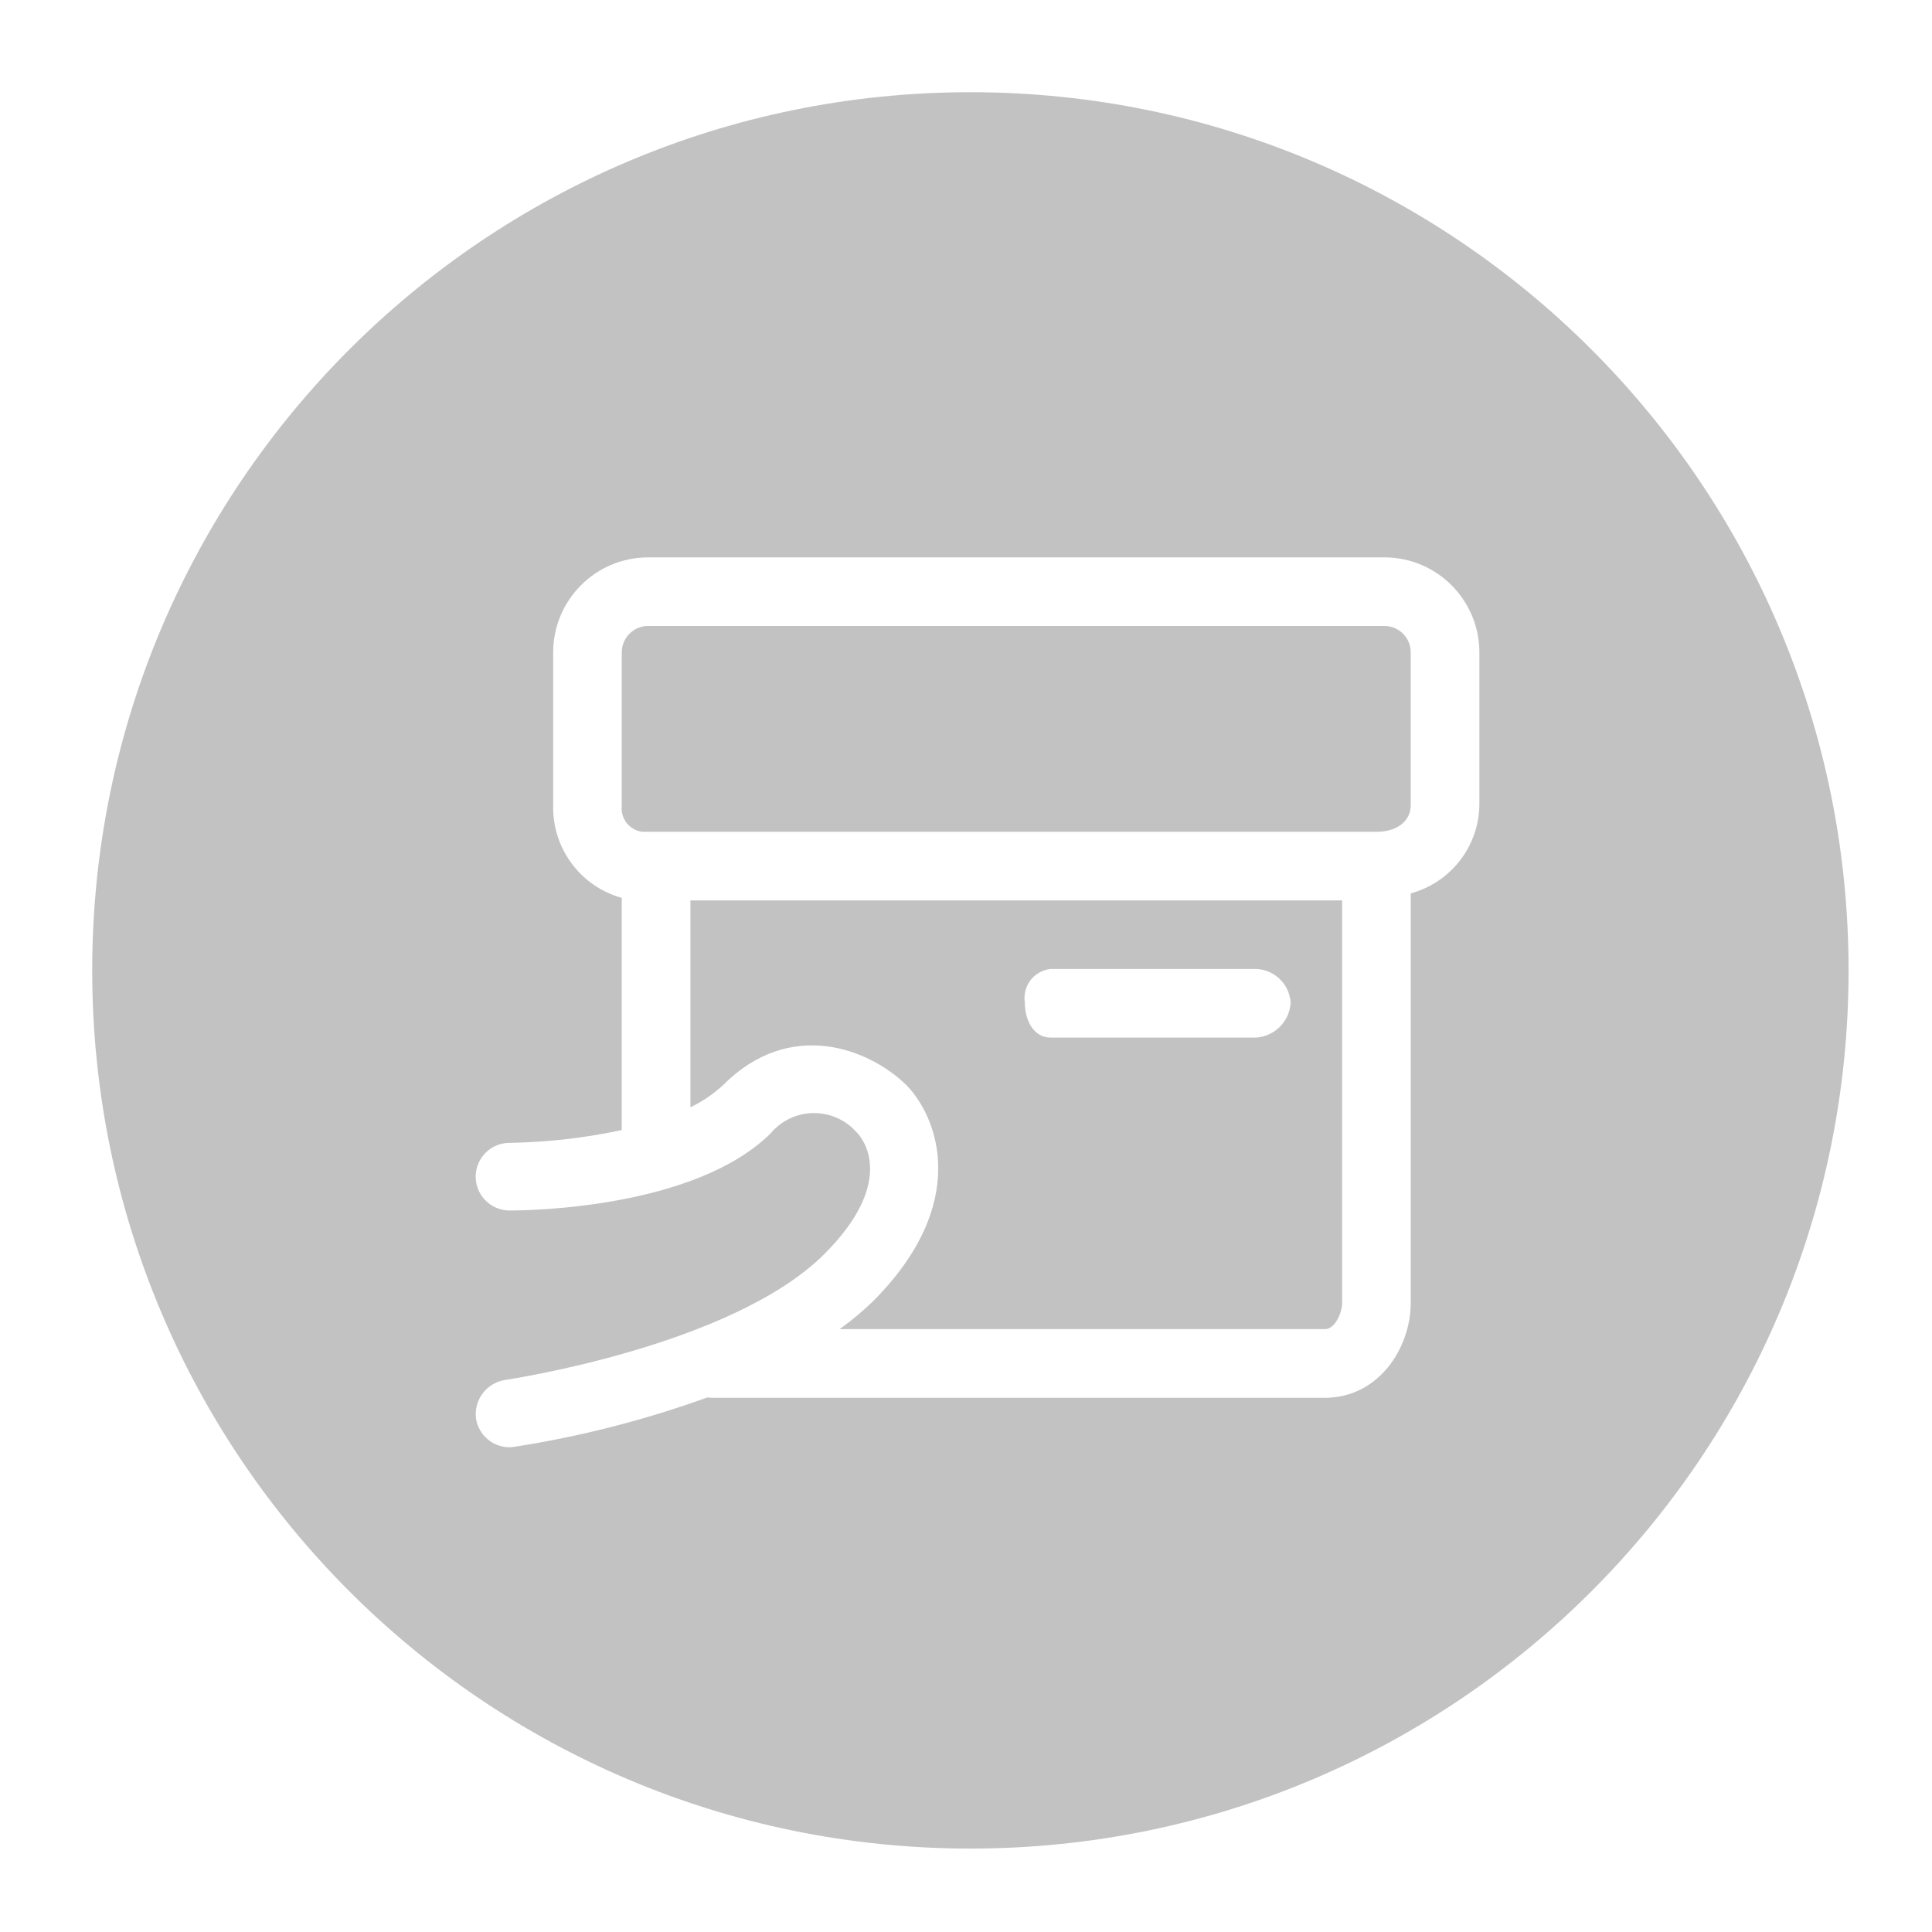<?xml version="1.0" encoding="UTF-8"?>
<svg width="22px" height="22px" viewBox="0 0 22 22" version="1.1" xmlns="http://www.w3.org/2000/svg" xmlns:xlink="http://www.w3.org/1999/xlink">
    
    <g id="h5-svg/icon/mall/paisongzhong" stroke="none" stroke-width="1" fill="none" fill-rule="evenodd">
        <path d="M11.05,1.05 C16.573,1.05 21.05,5.527 21.05,11.05 C21.05,16.573 16.573,21.05 11.05,21.05 C5.527,21.05 1.05,16.573 1.05,11.05 C1.05,5.527 5.527,1.05 11.05,1.05 Z M15.771,6.347 L7.373,6.347 C6.78,6.351 6.301,6.833 6.299,7.426 L6.299,7.426 L6.299,9.176 C6.29,9.662 6.611,10.094 7.08,10.224 L7.08,10.224 L7.08,12.868 C6.663,12.958 6.238,13.006 5.811,13.014 C5.671,13.011 5.541,13.083 5.47,13.204 C5.399,13.324 5.399,13.473 5.47,13.594 C5.541,13.714 5.671,13.787 5.811,13.784 C6.026,13.784 7.92,13.759 8.78,12.901 C8.901,12.758 9.079,12.675 9.267,12.675 C9.454,12.674 9.633,12.754 9.756,12.896 C9.815,12.95 10.225,13.444 9.385,14.282 C8.33,15.332 5.772,15.71 5.752,15.714 C5.542,15.746 5.395,15.939 5.42,16.15 C5.448,16.343 5.616,16.485 5.811,16.48 C5.811,16.48 5.83,16.479 5.85,16.476 C6.602,16.36 7.341,16.171 8.057,15.912 L8.057,15.912 C8.076,15.915 8.076,15.917 8.096,15.917 L8.096,15.917 L15.088,15.917 C15.693,15.917 16.064,15.356 16.064,14.837 L16.064,14.837 L16.064,10.173 C16.526,10.048 16.847,9.628 16.846,9.15 L16.846,9.15 L16.846,7.426 C16.844,6.833 16.365,6.351 15.771,6.347 L15.771,6.347 Z M15.283,10.253 L15.283,14.838 C15.283,14.943 15.205,15.135 15.088,15.135 L15.088,15.135 L9.561,15.135 C9.692,15.041 9.816,14.938 9.932,14.827 C11.065,13.698 10.674,12.717 10.322,12.357 C9.893,11.938 8.994,11.592 8.233,12.357 C8.122,12.459 7.997,12.544 7.862,12.609 L7.862,12.609 L7.862,10.253 L15.283,10.253 Z M14.307,11.034 L11.963,11.034 C11.872,11.044 11.79,11.09 11.734,11.162 C11.679,11.235 11.656,11.327 11.67,11.417 C11.67,11.616 11.768,11.815 11.963,11.815 L11.963,11.815 L14.307,11.815 C14.518,11.799 14.685,11.629 14.697,11.417 C14.684,11.208 14.515,11.043 14.307,11.034 L14.307,11.034 Z M15.771,7.128 C15.935,7.132 16.065,7.266 16.064,7.429 L16.064,7.429 L16.064,9.17 C16.064,9.35 15.908,9.472 15.674,9.472 L15.674,9.472 L7.315,9.472 C7.168,9.454 7.064,9.322 7.08,9.176 L7.08,7.429 C7.08,7.266 7.21,7.132 7.373,7.128 L7.373,7.128 Z" id="形状结合" fill="#c2c2c2"></path>
    </g>
</svg>